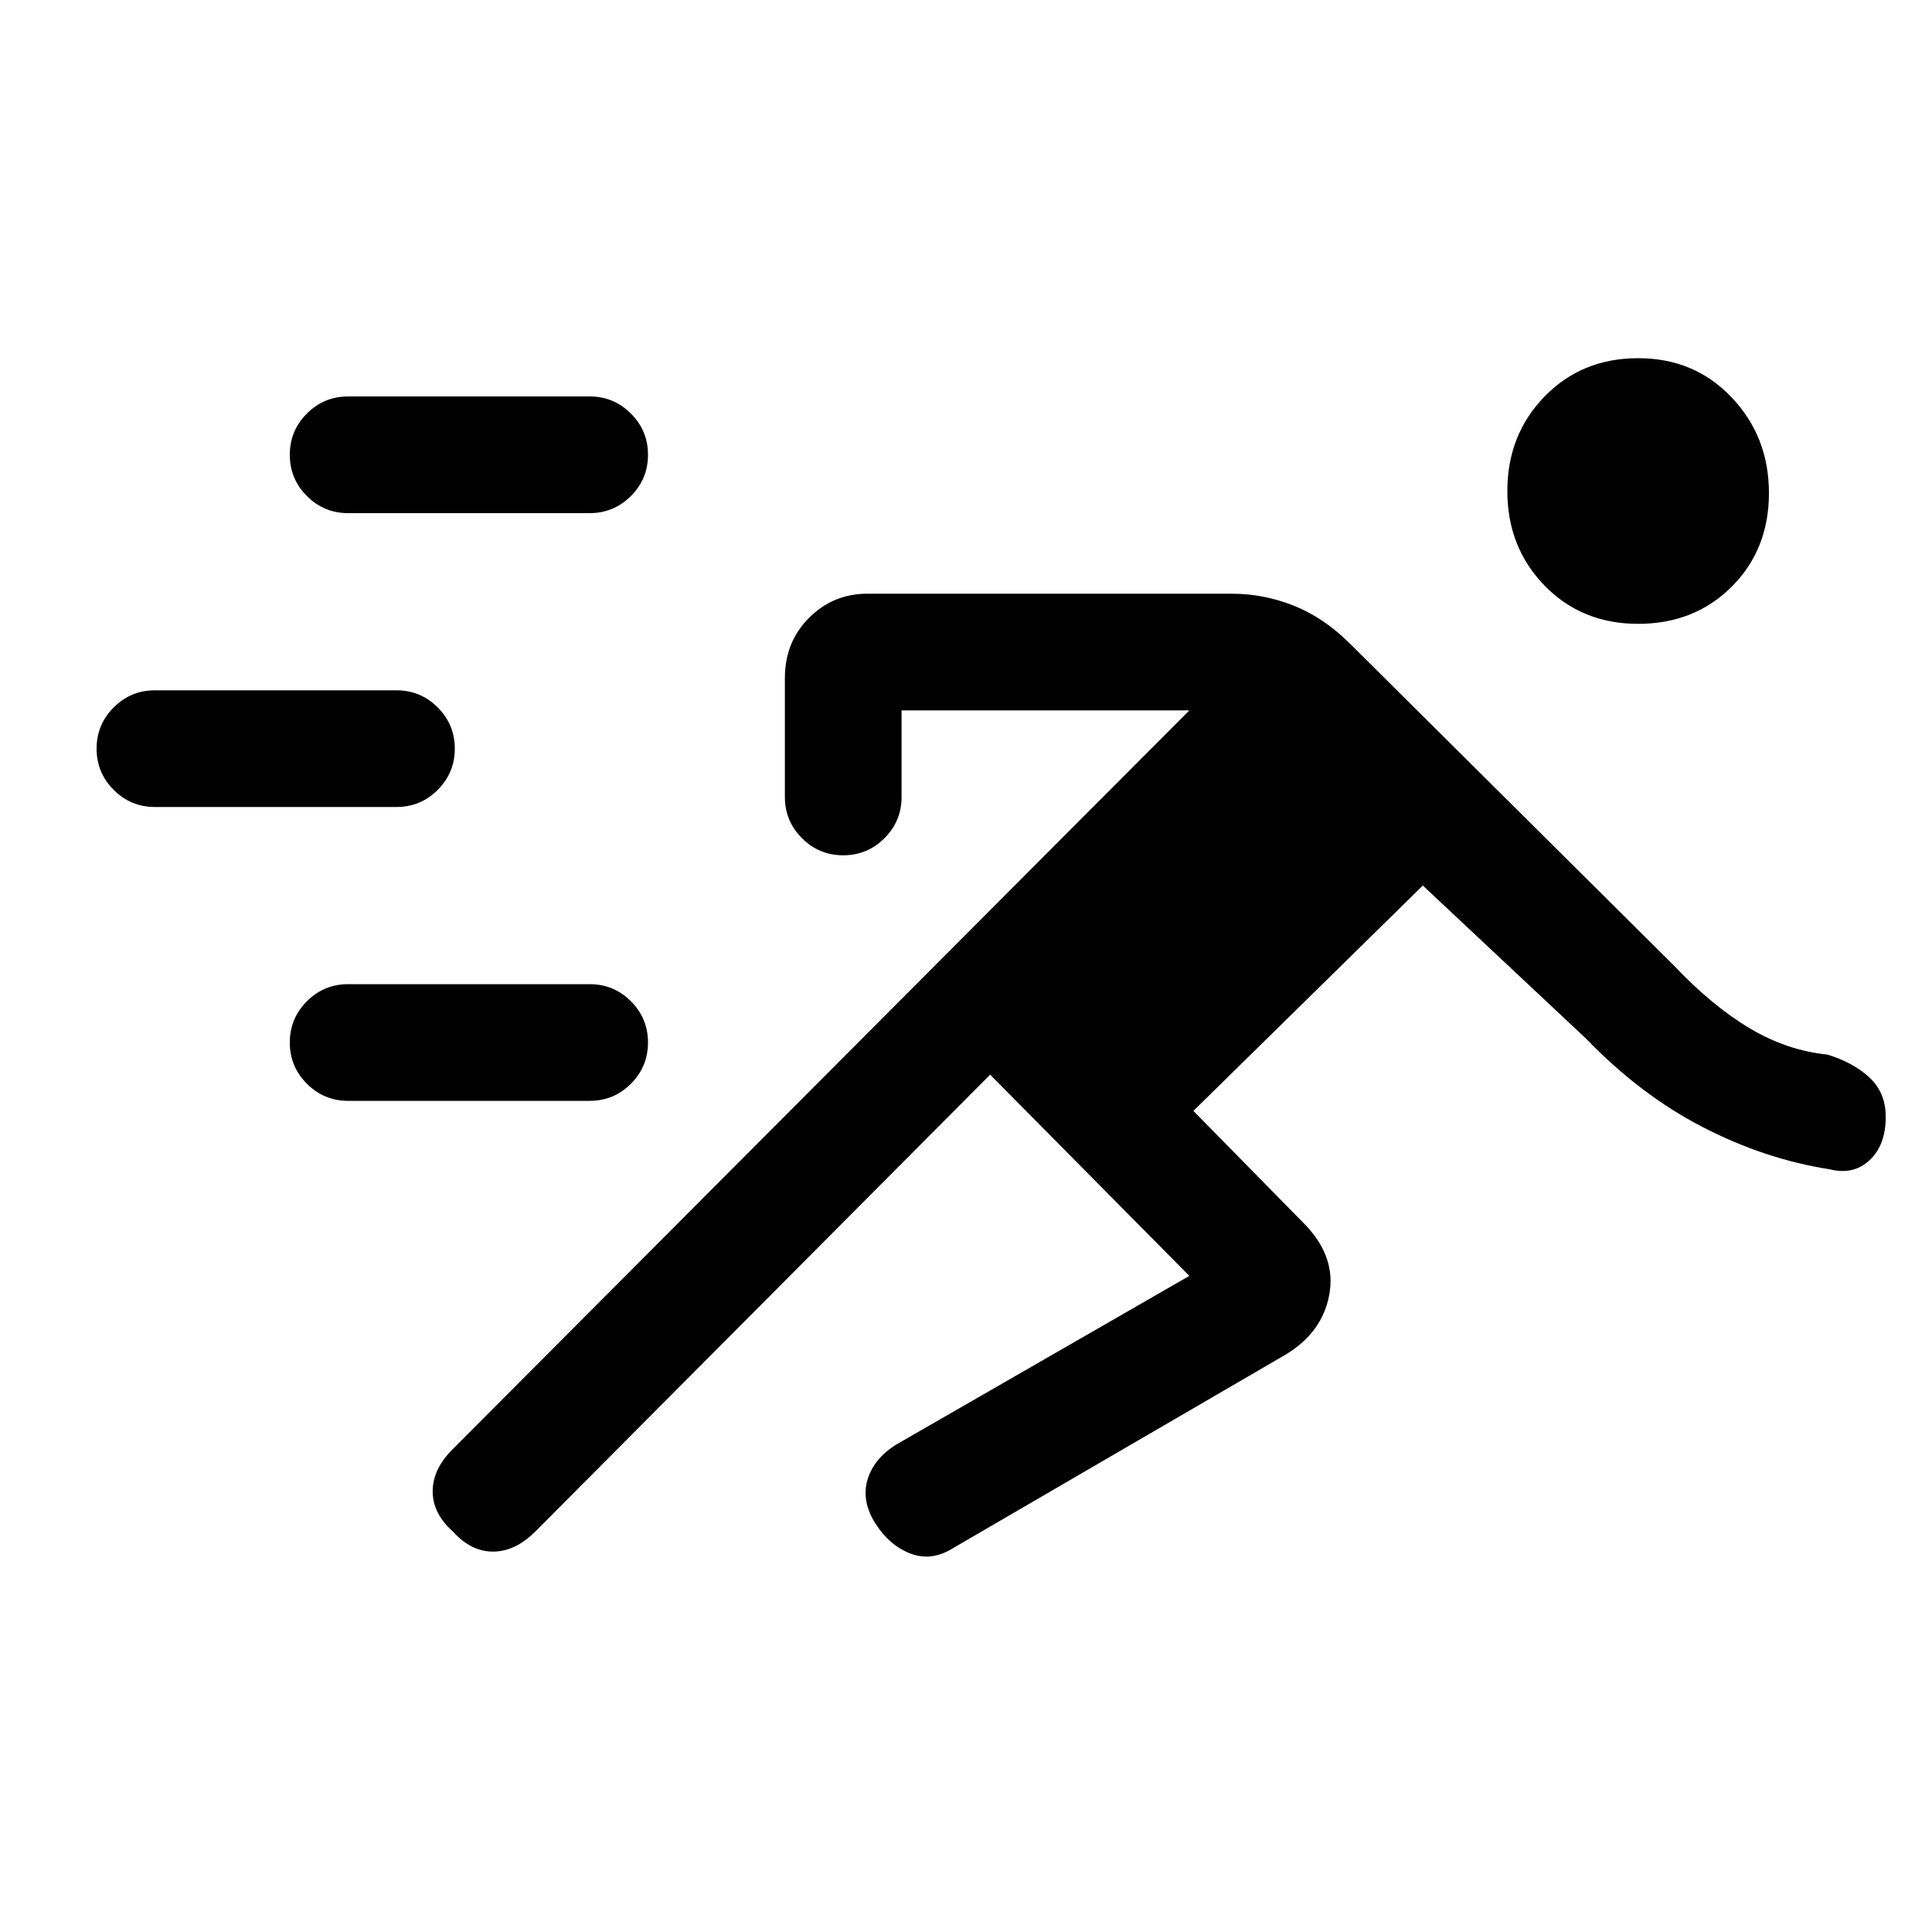 <svg xmlns="http://www.w3.org/2000/svg" height="20" width="20"><path d="m10.25 11.125-4.708 4.729q-.209.208-.438.208t-.416-.208q-.209-.187-.209-.416 0-.23.209-.438l7.624-7.646H9.333v.896q0 .25-.177.427t-.427.177q-.25 0-.427-.177t-.177-.427V7.021q0-.375.25-.625t.604-.25h3.771q.333 0 .646.125.312.125.583.396L17.333 10q.396.417.782.646.385.229.802.271.271.083.437.239.167.156.167.406 0 .292-.167.448-.166.157-.416.094-.667-.104-1.313-.437-.646-.334-1.208-.917l-1.688-1.583-2.375 2.333 1.167 1.188q.312.333.239.718-.072.386-.448.615l-3.437 2q-.229.146-.448.062-.219-.083-.365-.312-.145-.229-.083-.448.063-.219.292-.365l3.041-1.75Zm-6.646.271q-.25 0-.427-.177T3 10.792q0-.25.177-.427t.427-.177h2.5q.25 0 .427.177t.177.427q0 .25-.177.427t-.427.177Zm-2-3.042q-.25 0-.427-.177T1 7.75q0-.25.177-.427t.427-.177h2.5q.25 0 .427.177t.177.427q0 .25-.177.427t-.427.177Zm15.354-1.896q-.583 0-.968-.395-.386-.396-.386-.98 0-.583.386-.979.385-.396.968-.396.584 0 .969.407.385.406.385.989 0 .584-.385.969t-.969.385ZM3.604 5.312q-.25 0-.427-.177T3 4.708q0-.25.177-.427t.427-.177h2.5q.25 0 .427.177t.177.427q0 .25-.177.427t-.427.177Z"/></svg>